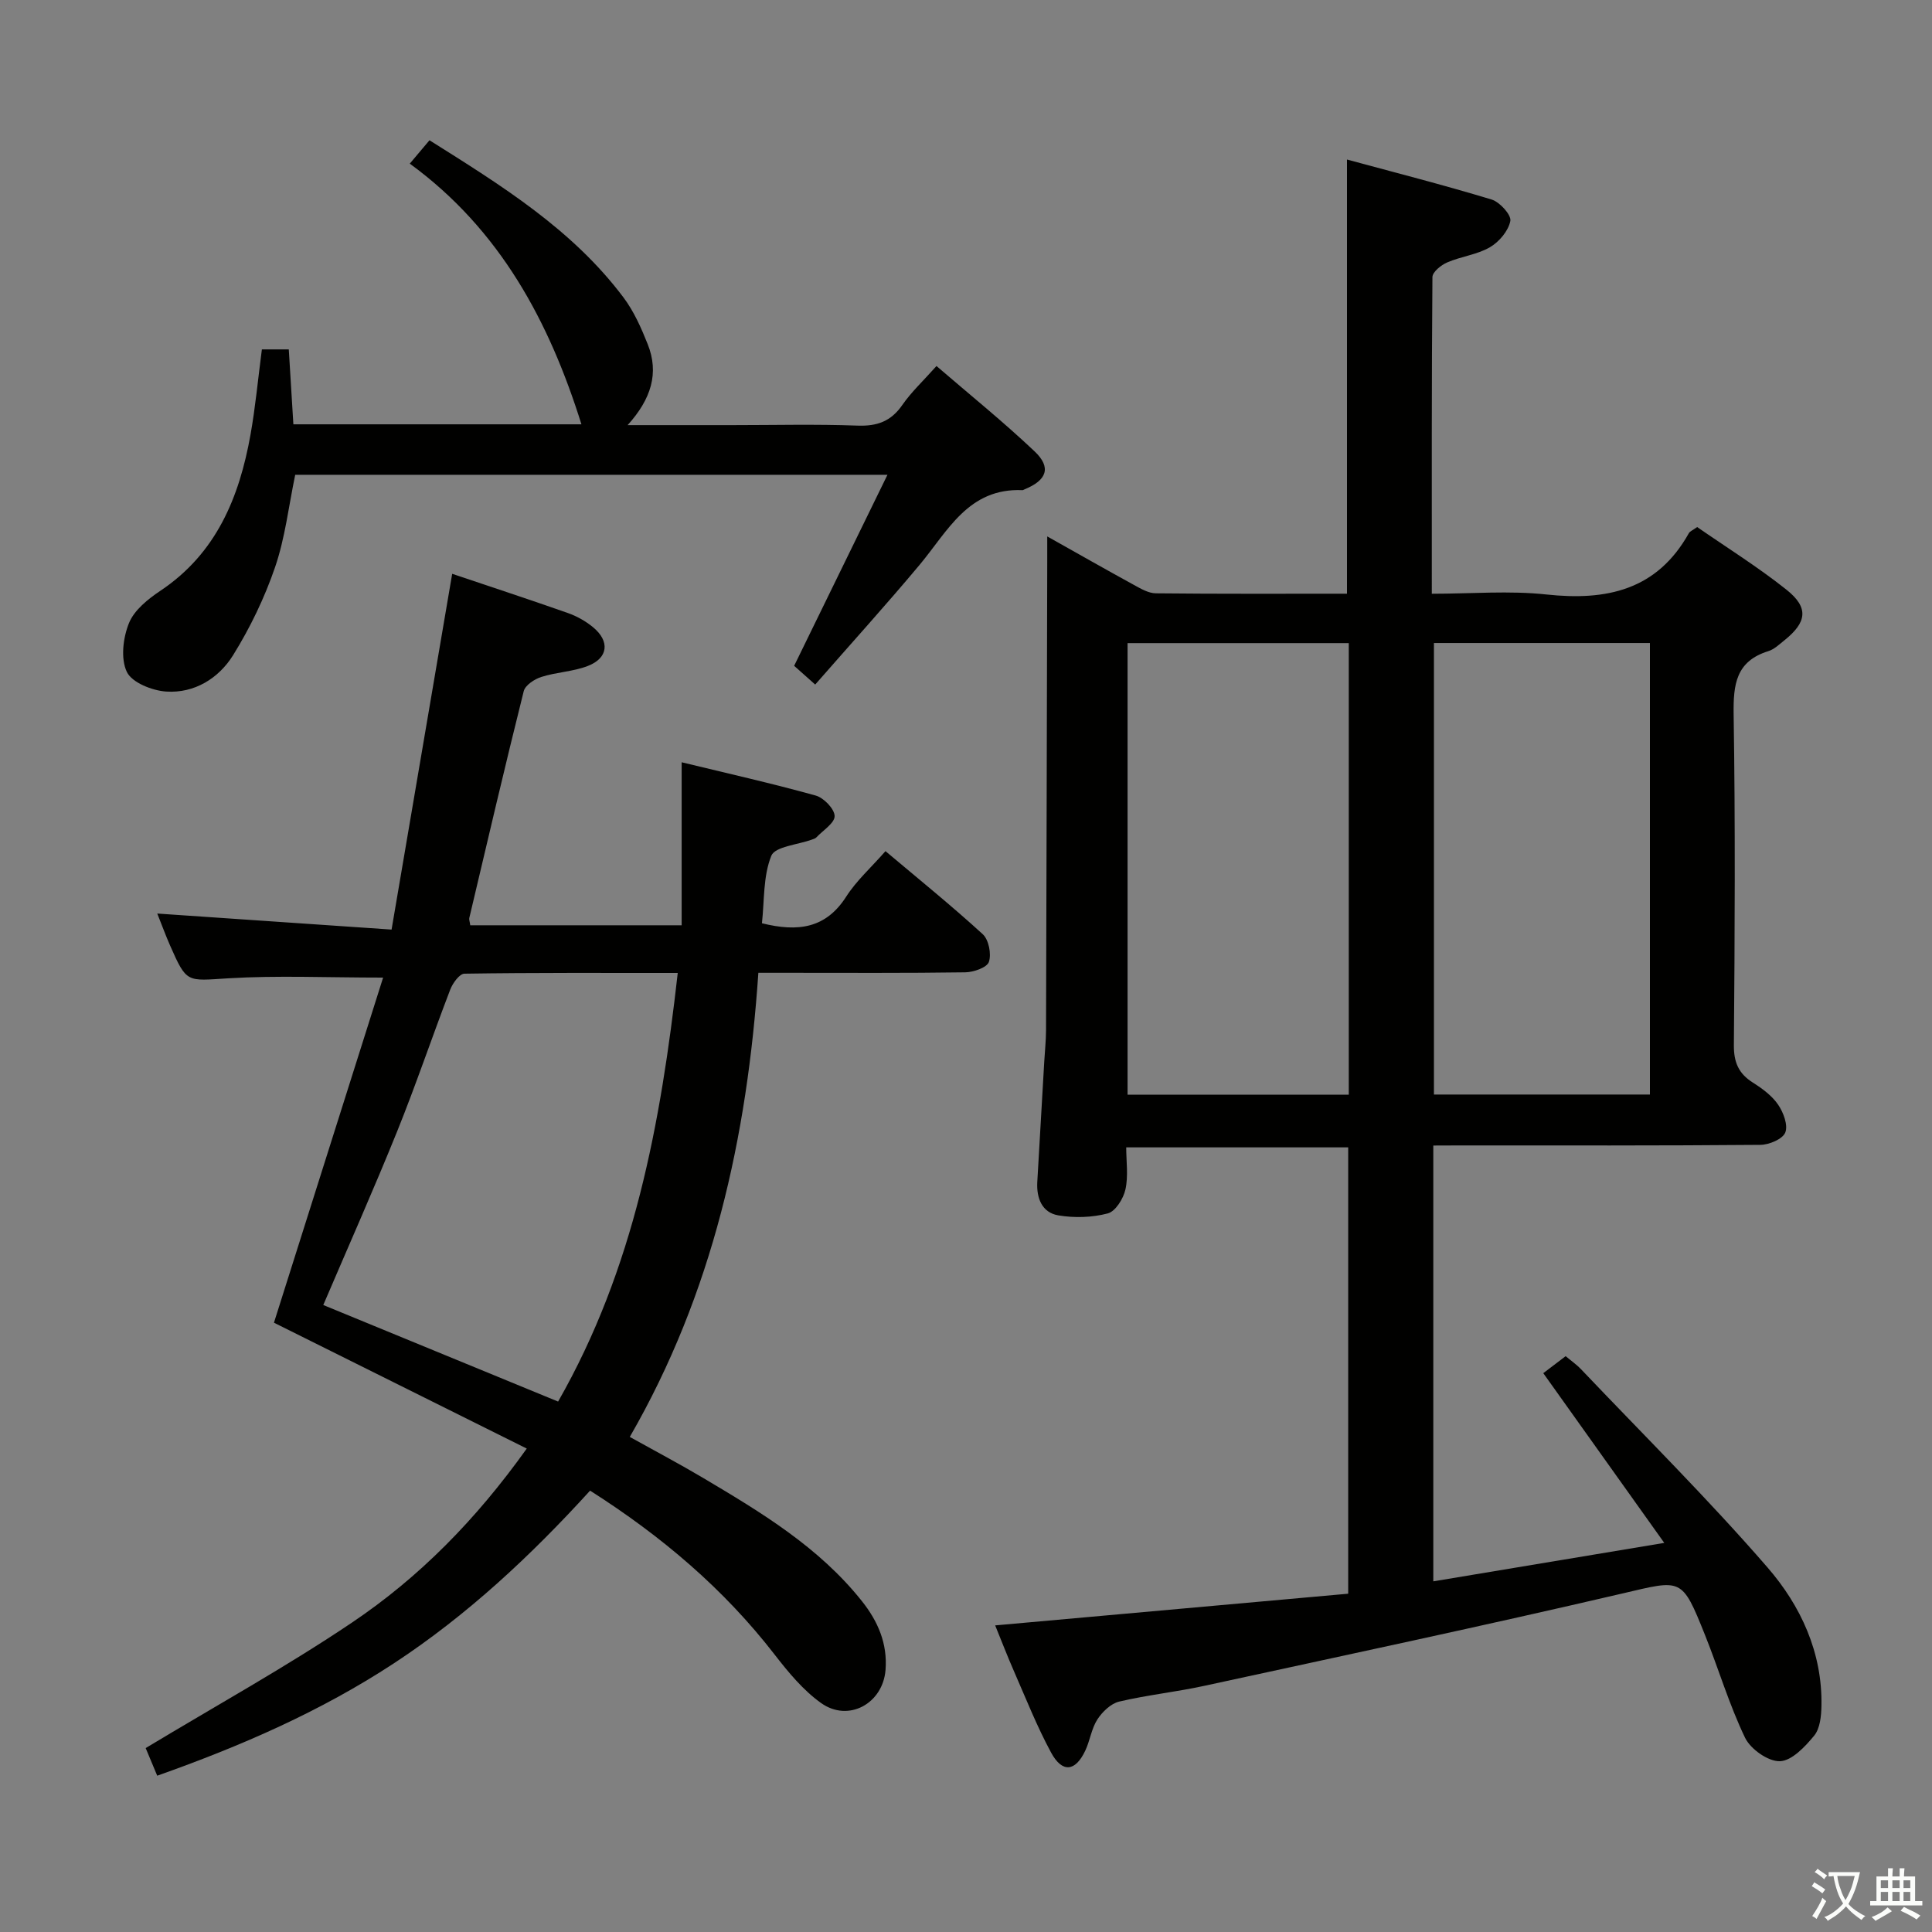 <svg enable-background="new 0 0 400 400" viewBox="0 0 400 400" xmlns="http://www.w3.org/2000/svg"><rect x="0" y="0" width="400" height="400" fill="#808080" stroke="none"/><path d="m377.9 391.2c-.2.3-.4.5-.6.8-.7-.6-1.4-1-2.2-1.5.2-.3.4-.5.5-.8.6.4 1.4.8 2.3 1.5zm-1.8 6.1c-.2-.2-.5-.4-.9-.6.4-.6.8-1.2 1.2-1.9s.7-1.3.9-1.9c.3.3.5.5.8.7-.7 1.3-1.4 2.6-2 3.7zm2.2-9c-.3.3-.5.5-.6.8-.6-.6-1.3-1.1-2-1.5.3-.3.5-.5.6-.7.6.5 1.3.9 2 1.4zm.3.2v-.9h2 4.5c-.3 1.3-.6 2.5-1 3.6s-.9 2.1-1.4 3c.4.5 1 1 1.6 1.4s1.2.8 1.9 1.1c-.3.2-.5.4-.8.8-.4-.3-1-.7-1.6-1.2s-1.2-1.1-1.6-1.6c-.5.6-1.1 1.1-1.7 1.6s-1.4.9-2.1 1.4c-.1-.3-.3-.5-.7-.8.6-.2 1.2-.5 1.9-1s1.4-1.1 2-1.8c-.5-.8-.9-1.6-1.2-2.5s-.6-2-.8-3.2c-.4.1-.7.1-1 .1zm2.5 2.7c.3 1 .7 1.7 1 2.2.3-.5.6-1.1 1-2s.6-1.9.9-3h-3.2-.4c.1.9.3 1.8.7 2.8z" fill="#fbfcfa"/><path d="m396.5 388.5v1.5 3.6h1.5v.9c-.4 0-1 0-1.7 0h-7.9c-.5 0-.9 0-1.2 0v-.9h1.3v-3.5c0-.7 0-1.2 0-1.6h2.4c0-.8 0-1.4 0-1.7h1c0 .3-.1.8-.1 1.7h1.5c0-.8 0-1.4 0-1.7h1c0 .3-.1.9-.1 1.7zm-8.2 9.2c-.2-.3-.5-.5-.8-.8.8-.3 1.4-.6 1.9-.9s1-.7 1.4-1.1c.3.3.6.5.9.8-1.6 1-2.8 1.6-3.4 2zm2.6-6.8v-1.6h-1.5v1.6zm0 2.7v-1.9h-1.5v1.9zm2.4-2.7v-1.6h-1.5v1.6zm0 2.7v-1.9h-1.5v1.9zm.2 2 .7-.8c.4.2.9.5 1.6.8s1.3.7 1.8 1c-.3.3-.5.5-.8.8-.4-.3-1.5-1-3.3-1.8zm2-4.7v-1.6h-1.4v1.6zm0 2.7v-1.9h-1.4v1.9z" fill="#fbfcfa"/><g fill="#010100"><path d="m296.75 237.17v90.23c15.72-2.61 31.12-5.18 47.82-7.96-8.71-12.22-16.59-23.27-25.05-35.14 1.28-.98 2.8-2.13 4.63-3.52 1 .85 2.21 1.68 3.2 2.72 12.94 13.61 26.31 26.85 38.6 41.03 6.86 7.91 11.39 17.62 11.16 28.68-.04 2.09-.29 4.65-1.5 6.13-1.88 2.29-4.62 5.21-7.09 5.3-2.41.09-6.08-2.49-7.22-4.85-3.29-6.84-5.47-14.22-8.3-21.29-4.84-12.06-4.77-11.46-17.18-8.57-28.76 6.71-57.65 12.84-86.51 19.11-5.83 1.27-11.81 1.89-17.61 3.26-1.72.41-3.48 2.12-4.5 3.69-1.23 1.9-1.52 4.38-2.51 6.47-2.06 4.36-4.77 4.65-7.08.38-2.91-5.38-5.18-11.12-7.64-16.74-1.39-3.16-2.62-6.38-3.93-9.58 24.47-2.2 48.57-4.36 73.09-6.56 0-30.97 0-61.49 0-92.41-15.06 0-30.1 0-45.96 0 0 2.89.46 5.92-.16 8.71-.42 1.9-2.05 4.53-3.64 4.96-3.25.86-6.92.97-10.25.41-3.39-.57-4.55-3.57-4.36-6.92.47-8.3.95-16.6 1.44-24.89.12-2.15.36-4.31.37-6.46.1-32.32.17-64.64.25-96.96 0-1.46 0-2.93 0-5.34 6.46 3.63 12.17 6.88 17.94 10.04 1.42.78 3.01 1.72 4.54 1.74 13.15.14 26.3.08 39.58.08 0-29.81 0-59.33 0-89.89 9.77 2.65 19.92 5.24 29.94 8.28 1.69.51 4.11 3.19 3.88 4.43-.39 2.05-2.32 4.34-4.23 5.45-2.66 1.54-5.97 1.9-8.84 3.14-1.27.54-3.06 1.99-3.06 3.04-.18 21.63-.13 43.26-.13 65.56 8.21 0 16.04-.68 23.71.15 12.48 1.35 22.91-.89 29.51-12.69.22-.39.77-.59 1.72-1.27 6.09 4.22 12.57 8.26 18.5 12.98 4.66 3.72 4.23 6.74-.49 10.51-1.04.83-2.08 1.84-3.3 2.21-6.68 2.09-7.25 6.88-7.16 13.07.36 22.82.24 45.65.05 68.47-.03 3.59.98 5.92 3.95 7.79 1.94 1.23 3.95 2.71 5.21 4.56 1.1 1.6 2.09 4.25 1.48 5.77-.55 1.36-3.35 2.54-5.16 2.55-20.66.18-41.32.12-61.98.12-1.81.02-3.6.02-5.73.02zm-63.3-104.02v93.49h45.8c0-31.21 0-62.28 0-93.49-15.33 0-30.3 0-45.8 0zm63.43-.02v93.48h44.72c0-31.36 0-62.41 0-93.48-15.06 0-29.71 0-44.72 0z"/><path d="m97.36 191.57h43.77c0-11.12 0-21.99 0-33.75 9.35 2.27 18.62 4.35 27.75 6.89 1.67.46 3.89 2.76 3.92 4.24.03 1.45-2.41 2.97-3.79 4.43-.21.23-.58.32-.89.44-2.93 1.08-7.65 1.43-8.43 3.36-1.71 4.24-1.42 9.29-1.94 13.97 7.52 1.87 13.25 1.04 17.44-5.5 2.12-3.32 5.17-6.04 8.14-9.43 6.87 5.79 13.68 11.29 20.13 17.19 1.25 1.14 1.83 4.1 1.28 5.74-.39 1.17-3.18 2.14-4.91 2.16-12.33.18-24.66.1-36.99.1-1.79 0-3.58 0-5.83 0-2.31 34.1-9.45 66.33-26.62 96.09 5.35 2.98 10.32 5.6 15.15 8.47 12.03 7.14 24.02 14.34 32.91 25.53 3.32 4.17 5.32 8.78 4.89 14.25-.55 6.95-7.67 10.9-13.35 6.84-3.7-2.64-6.77-6.36-9.59-10-10.53-13.61-23.38-24.52-38.23-33.97-12.24 13.45-25.44 25.8-40.69 35.8-15.12 9.91-31.52 17.06-48.93 23.22-.95-2.28-1.81-4.34-2.39-5.72 14.49-8.74 29.01-16.76 42.71-25.98 13.86-9.33 25.59-21.18 36.19-36.03-17.85-8.89-35.27-17.56-52.34-26.06 7.38-23.32 14.96-47.28 22.6-71.45-11.65 0-21.9-.47-32.08.15-8.58.52-8.56 1.09-12.03-6.8-.92-2.09-1.7-4.24-2.65-6.61 16.22 1.11 31.9 2.18 48.51 3.32 4.26-25.03 8.38-49.15 12.55-73.66 7.98 2.69 15.99 5.32 23.95 8.12 1.85.65 3.67 1.67 5.19 2.92 3.56 2.92 3.18 6.4-1.06 8.04-3.04 1.18-6.48 1.27-9.61 2.27-1.43.45-3.35 1.71-3.66 2.96-3.91 15.61-7.56 31.29-11.27 46.96-.07.29.08.64.2 1.5zm42.96 9.87c-15.25 0-29.71-.07-44.17.15-1.01.01-2.41 1.95-2.92 3.26-3.75 9.76-7.09 19.69-11 29.38-4.83 11.96-10.08 23.75-15.3 35.96 16.27 6.69 32.31 13.28 48.62 19.99 15.74-27.55 21.24-57.52 24.77-88.74z"/><path d="m168.78 141.73c-1.96-1.74-3.3-2.94-4.36-3.88 6.39-13.09 12.69-25.98 19.32-39.55-41.85 0-82.25 0-122.62 0-1.36 6.54-2.09 13.05-4.16 19.1-2.17 6.35-5.16 12.55-8.7 18.25-2.97 4.78-8 7.92-13.86 7.53-2.91-.2-7.09-1.86-8.14-4.07-1.31-2.75-.79-7.08.45-10.12 1.09-2.69 3.95-4.98 6.53-6.7 11.56-7.74 16.3-19.32 18.62-32.27 1.02-5.71 1.55-11.51 2.36-17.68h5.57c.3 4.96.62 10.17.95 15.51h59.64c-6.63-21.15-16.77-40.28-35.54-53.97 1.54-1.83 2.67-3.17 4.08-4.84 14.85 9.34 29.56 18.42 40.16 32.54 2.16 2.87 3.68 6.31 5.02 9.68 2.38 5.96.75 11.33-4.16 16.76h21.63c8.66 0 17.33-.22 25.98.1 4.06.15 6.93-.89 9.27-4.28 1.88-2.71 4.35-5 7.07-8.06 6.88 5.93 13.84 11.54 20.31 17.67 3.52 3.33 2.55 5.97-2.05 7.85-.15.06-.31.18-.46.18-11.17-.48-15.43 8.42-21.25 15.41-6.99 8.36-14.34 16.46-21.66 24.84z"/></g></svg>